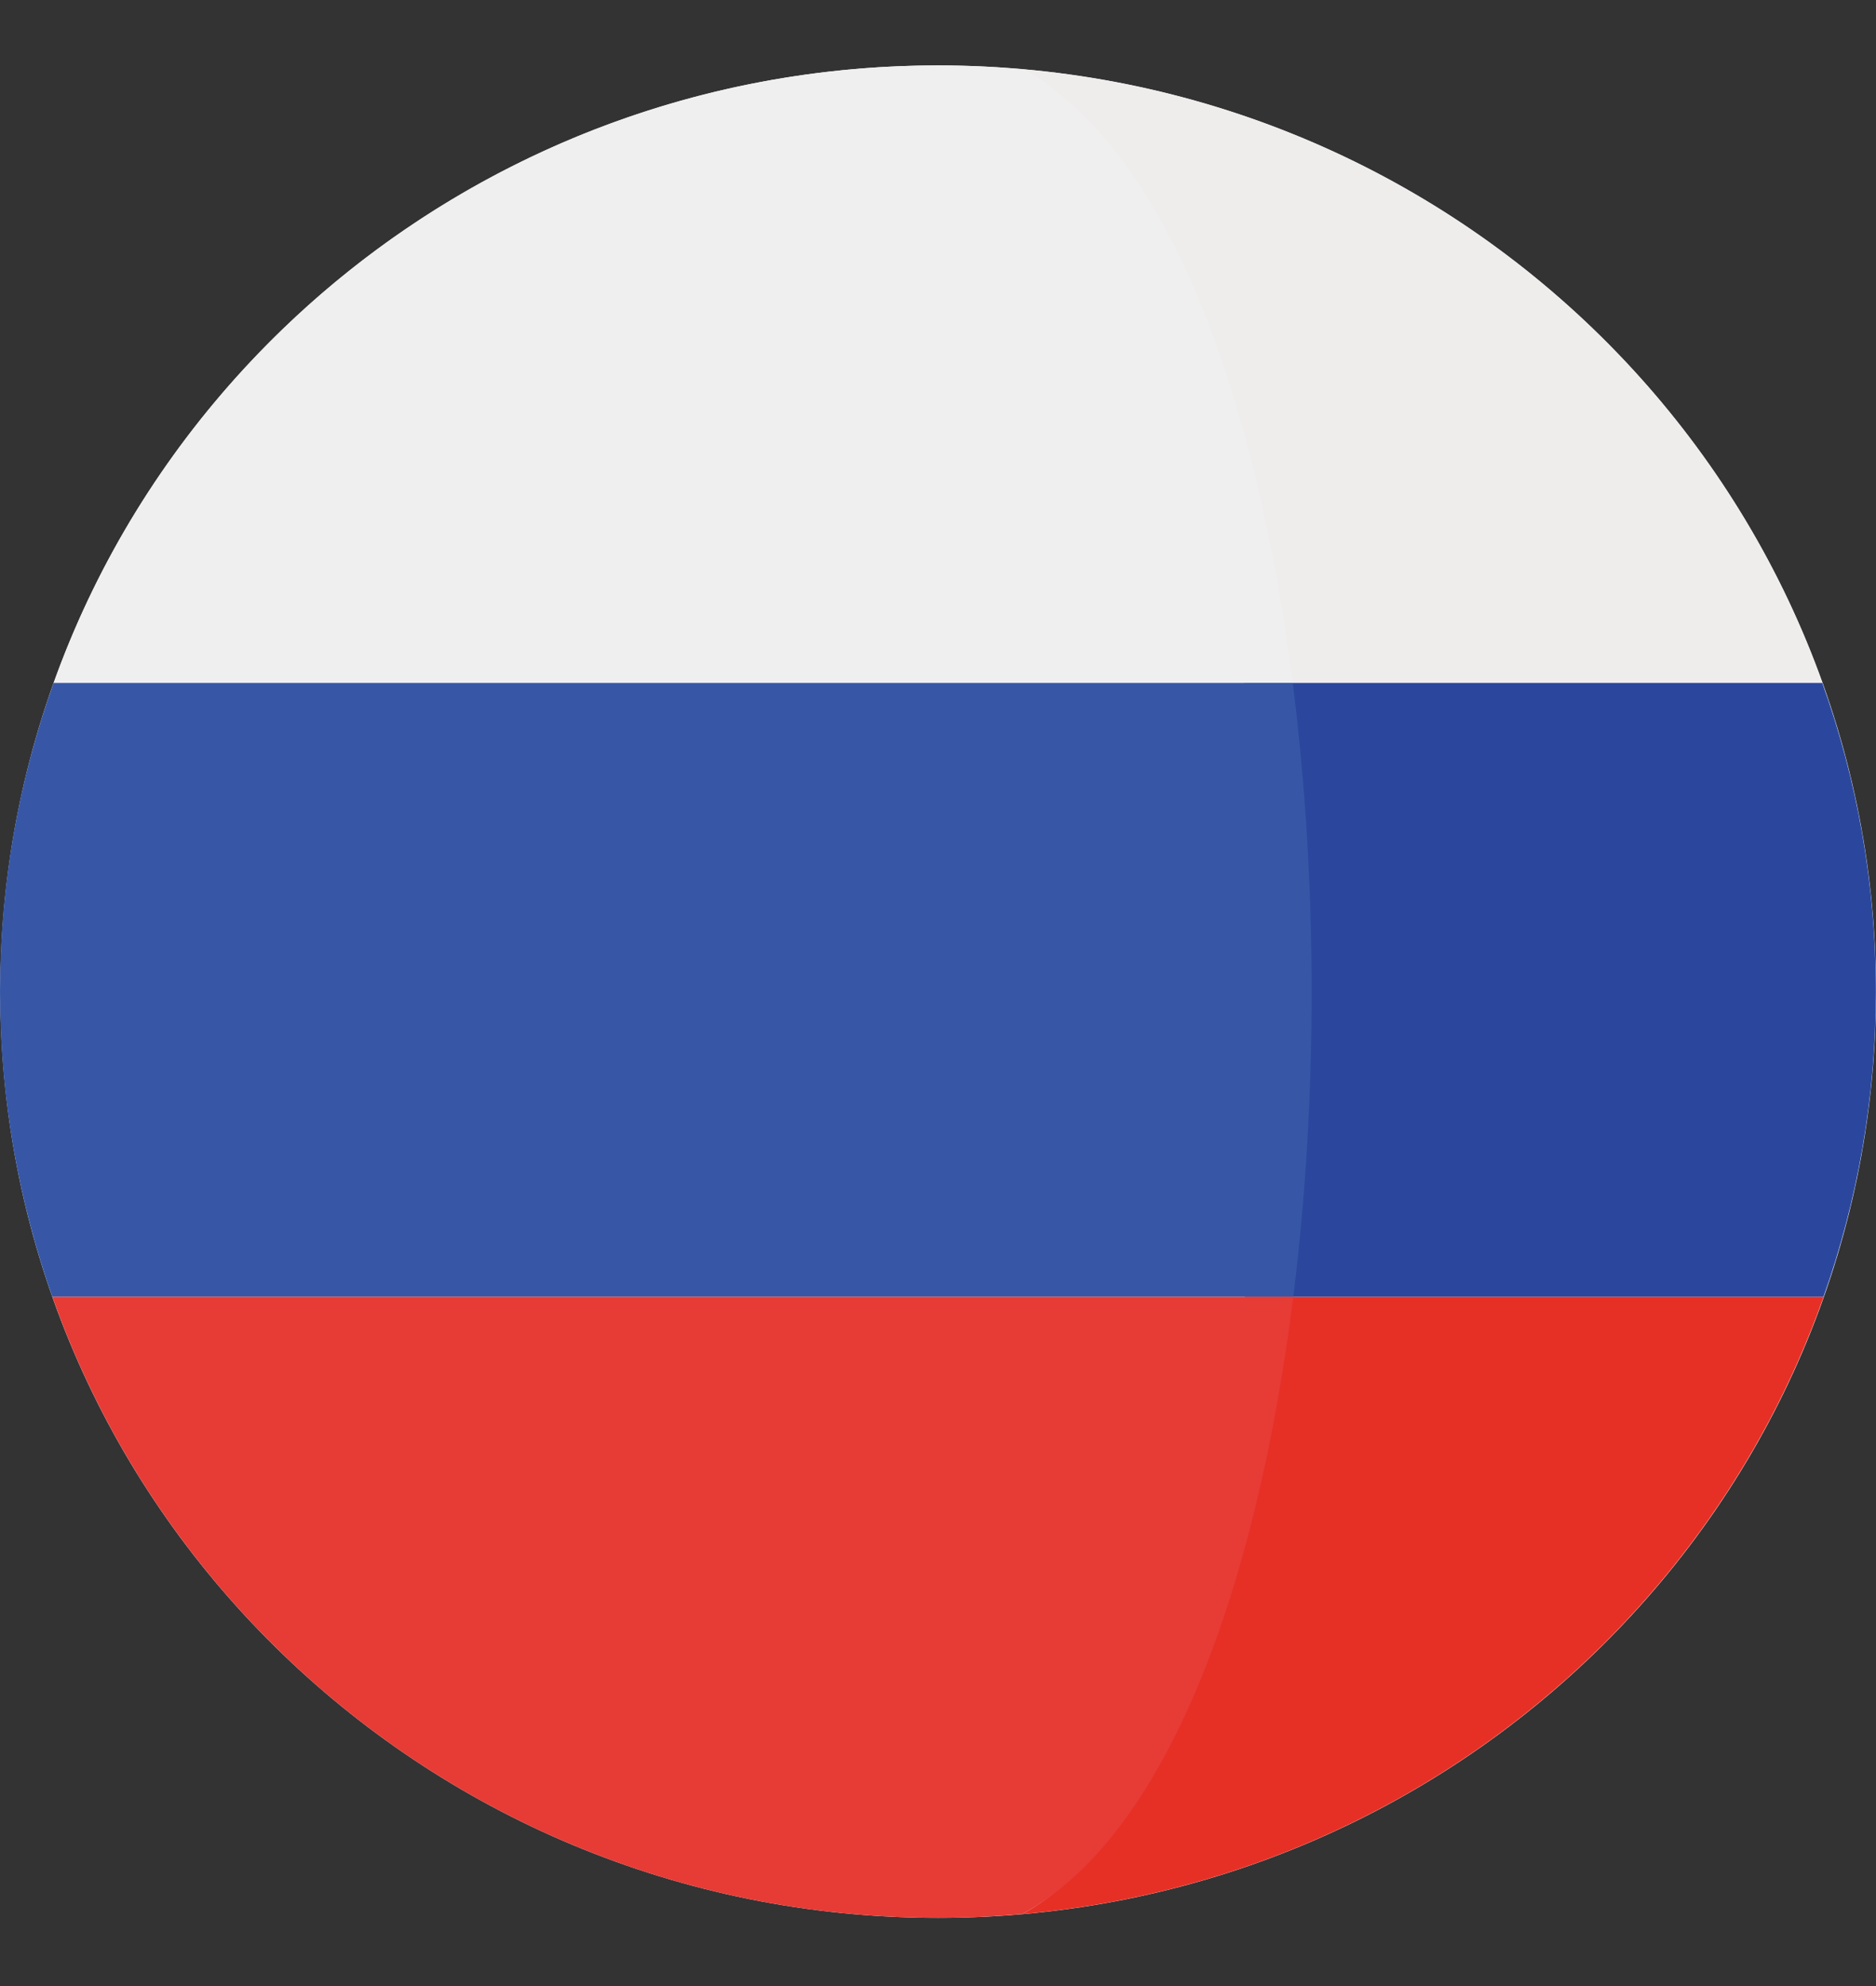<svg width="17" height="18" viewBox="0 0 17 18" fill="none" xmlns="http://www.w3.org/2000/svg">
<rect x="0" y="0" width="17" height="18" fill="#333333" stroke="none"/>
<path d="M8.501 17.382C13.195 17.382 17 13.624 17 8.988C17 4.351 13.195 0.593 8.501 0.593C3.807 0.593 0.002 4.351 0.002 8.988C0.002 13.624 3.807 17.382 8.501 17.382Z" fill="white"/>
<path d="M16.513 6.189H11.276C11.504 7.982 11.505 9.958 11.281 11.754H16.524C16.831 10.887 16.999 9.957 16.999 8.988C16.999 8.006 16.827 7.064 16.513 6.189Z" fill="#2B479D"/>
<path d="M11.276 6.189H16.513C16.512 6.186 16.512 6.184 16.511 6.182C15.423 3.152 12.625 0.923 9.263 0.627C10.564 1.332 10.944 3.563 11.276 6.189Z" fill="#EFECEC"/>
<path d="M9.263 17.348C12.631 17.052 15.433 14.815 16.517 11.777C16.52 11.769 16.522 11.761 16.525 11.754H11.281C10.951 14.393 10.569 16.641 9.263 17.348Z" fill="#E63026"/>
<path d="M0 8.988C0 9.957 0.169 10.887 0.474 11.753H11.719C11.943 9.958 11.941 7.982 11.714 6.189H0.486C0.172 7.064 0 8.006 0 8.988Z" fill="#3757A6"/>
<path d="M0.489 6.182C0.488 6.184 0.487 6.186 0.486 6.189H11.714C11.382 3.563 10.564 1.332 9.263 0.627C9.011 0.605 8.757 0.593 8.5 0.593C4.802 0.593 1.658 2.925 0.489 6.182Z" fill="#EFEFEF"/>
<path d="M11.719 11.753H0.475C0.477 11.761 0.48 11.769 0.483 11.777C1.647 15.042 4.796 17.382 8.5 17.382C8.757 17.382 9.011 17.37 9.263 17.348C10.57 16.64 11.389 14.393 11.719 11.753Z" fill="#E73B36"/>
</svg>
